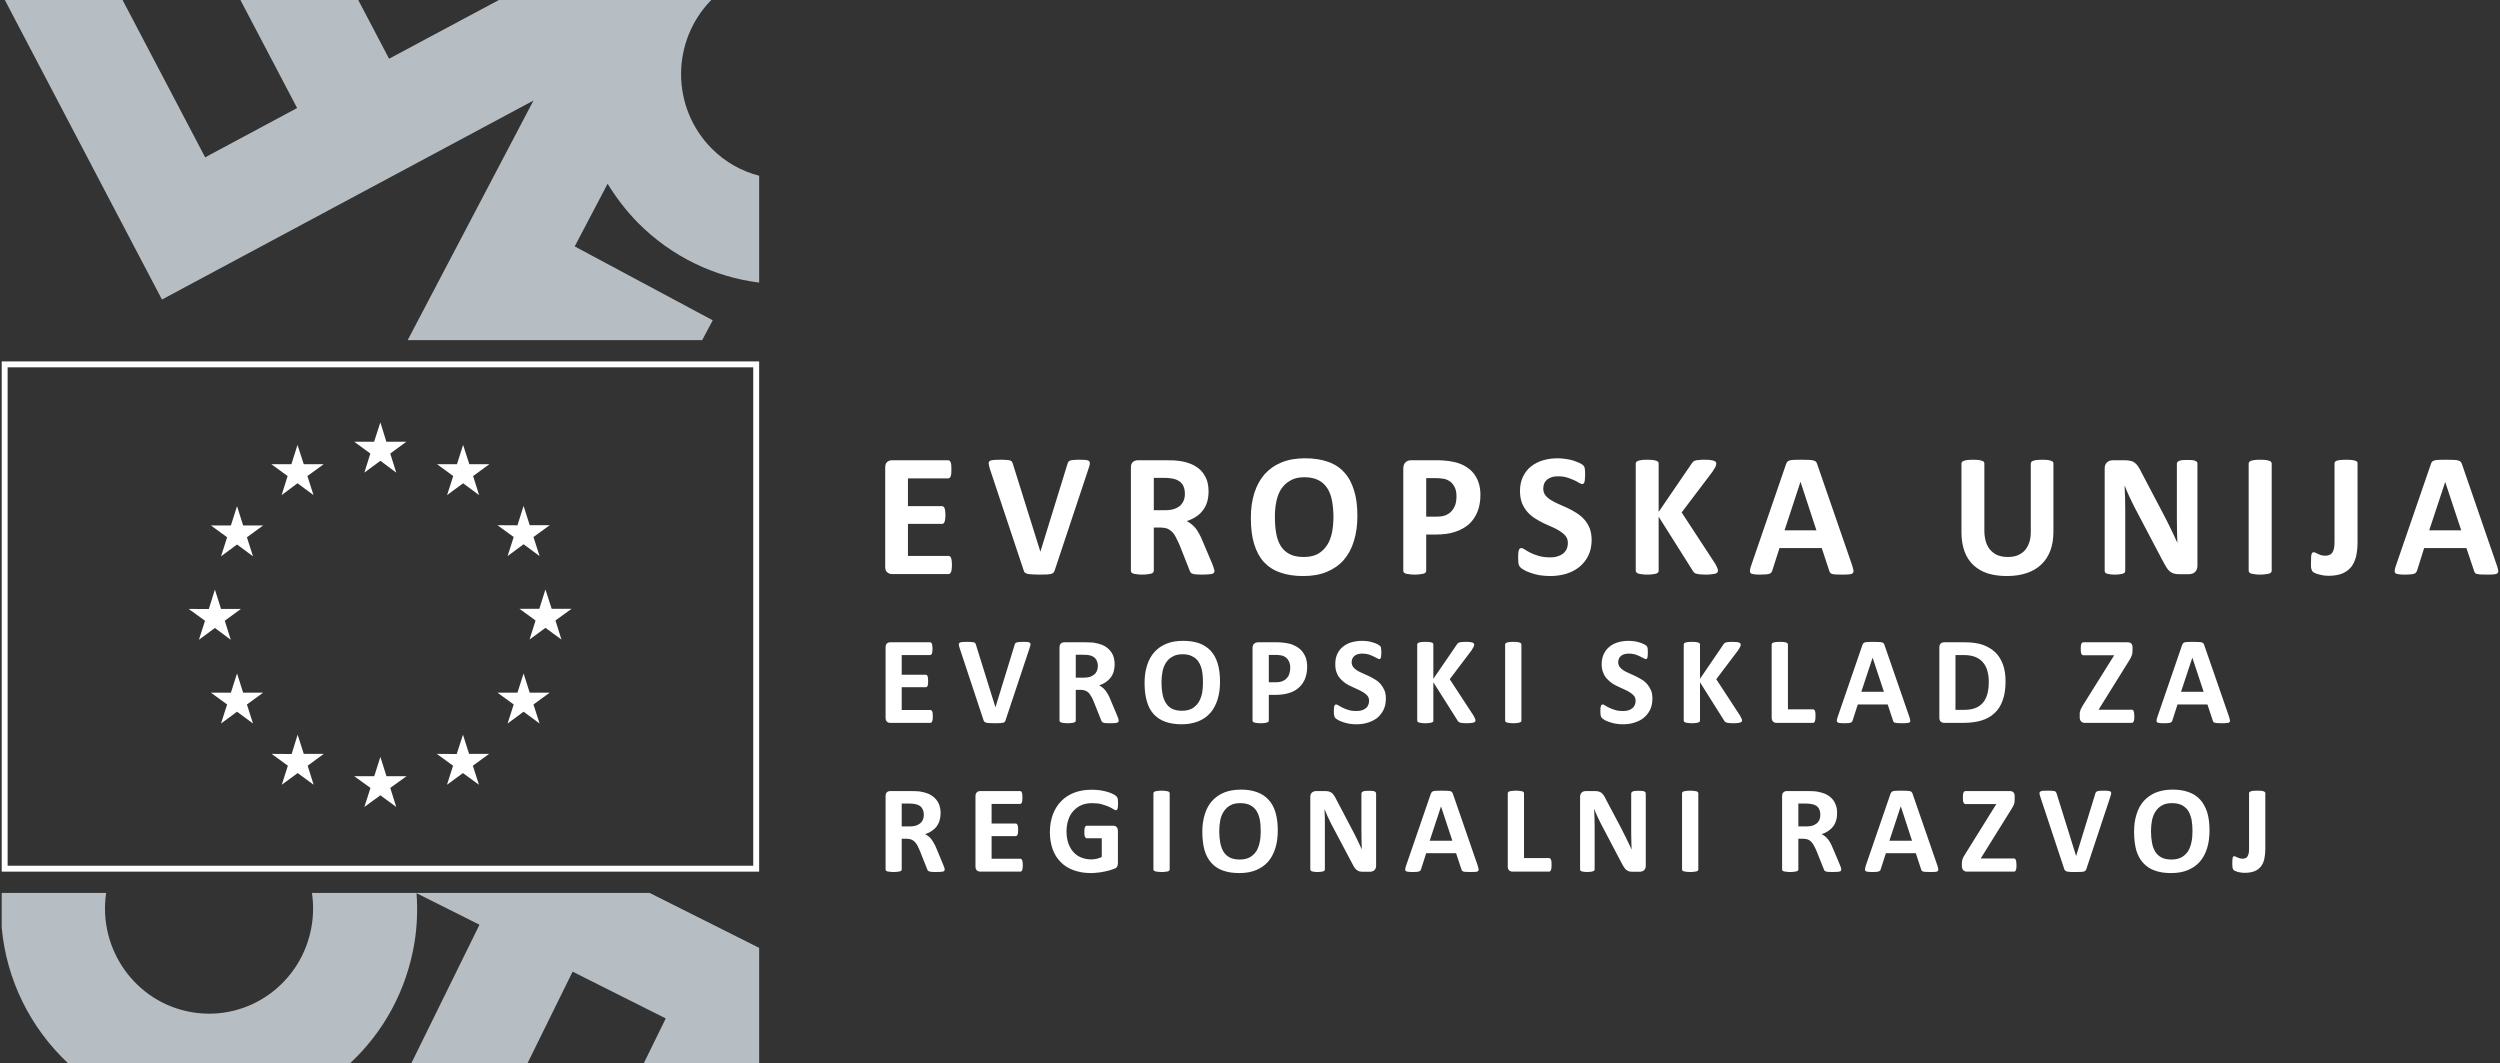 <svg width="127" height="54" viewBox="0 0 127 54" fill="none" xmlns="http://www.w3.org/2000/svg">
<rect x="0" y="0" width="127" height="54" fill="#333333" stroke="none"/>
<g clip-path="url(#clip0_5704_4222)">
<path d="M47.975 44.085C47.961 44.045 47.941 43.991 47.908 43.911L47.572 43.103C47.532 43.003 47.492 42.916 47.446 42.843C47.406 42.763 47.36 42.696 47.314 42.636C47.267 42.576 47.221 42.523 47.168 42.483C47.109 42.442 47.056 42.402 46.997 42.376C47.122 42.336 47.234 42.282 47.327 42.215C47.426 42.149 47.512 42.075 47.578 41.988C47.644 41.895 47.697 41.795 47.73 41.681C47.763 41.575 47.783 41.448 47.783 41.307C47.783 41.147 47.757 41 47.71 40.88C47.664 40.753 47.591 40.646 47.499 40.553C47.406 40.459 47.301 40.386 47.168 40.326C47.036 40.273 46.891 40.233 46.726 40.206C46.673 40.199 46.607 40.199 46.541 40.192C46.475 40.186 46.382 40.186 46.276 40.186H45.226C45.16 40.186 45.1 40.206 45.054 40.246C45.008 40.293 44.988 40.353 44.988 40.446V44.165C44.988 44.185 44.994 44.205 45.001 44.225C45.014 44.238 45.041 44.252 45.067 44.265C45.1 44.272 45.146 44.279 45.199 44.285C45.252 44.292 45.318 44.298 45.398 44.298C45.477 44.298 45.543 44.292 45.596 44.285C45.649 44.279 45.688 44.272 45.721 44.265C45.754 44.252 45.774 44.238 45.787 44.225C45.801 44.205 45.807 44.185 45.807 44.165V42.609H46.065C46.151 42.609 46.23 42.623 46.296 42.649C46.362 42.676 46.422 42.716 46.475 42.77C46.527 42.823 46.574 42.89 46.613 42.97C46.653 43.05 46.699 43.144 46.739 43.244L47.102 44.158C47.109 44.185 47.122 44.205 47.135 44.225C47.149 44.238 47.168 44.258 47.202 44.265C47.228 44.279 47.274 44.285 47.327 44.292C47.373 44.298 47.446 44.298 47.532 44.298C47.638 44.298 47.717 44.298 47.783 44.292C47.842 44.285 47.889 44.279 47.915 44.272C47.948 44.258 47.968 44.245 47.975 44.232C47.988 44.212 47.988 44.192 47.988 44.172C47.988 44.152 47.988 44.118 47.975 44.085ZM46.884 41.635C46.858 41.708 46.812 41.768 46.752 41.822C46.693 41.868 46.62 41.908 46.534 41.942C46.448 41.968 46.342 41.982 46.23 41.982H45.807V40.82H46.177C46.27 40.82 46.349 40.827 46.402 40.833C46.455 40.84 46.501 40.847 46.541 40.86C46.679 40.894 46.779 40.96 46.838 41.054C46.898 41.147 46.931 41.261 46.931 41.394C46.931 41.481 46.917 41.561 46.884 41.635ZM51.946 43.798C51.946 43.758 51.933 43.724 51.926 43.698C51.913 43.678 51.9 43.658 51.886 43.644C51.873 43.631 51.853 43.624 51.834 43.624H50.373V42.476H51.602C51.616 42.476 51.635 42.469 51.649 42.456C51.668 42.449 51.682 42.429 51.688 42.402C51.702 42.382 51.708 42.349 51.715 42.309C51.721 42.269 51.721 42.215 51.721 42.155C51.721 42.095 51.721 42.048 51.715 42.008C51.708 41.968 51.702 41.935 51.688 41.908C51.682 41.882 51.668 41.868 51.649 41.855C51.635 41.842 51.616 41.835 51.602 41.835H50.373V40.84H51.82C51.84 40.84 51.86 40.833 51.873 40.82C51.886 40.807 51.9 40.793 51.913 40.767C51.919 40.74 51.926 40.706 51.933 40.666C51.939 40.626 51.939 40.573 51.939 40.513C51.939 40.453 51.939 40.399 51.933 40.359C51.926 40.319 51.919 40.286 51.913 40.259C51.9 40.233 51.886 40.212 51.873 40.199C51.86 40.192 51.84 40.186 51.82 40.186H49.798C49.732 40.186 49.673 40.206 49.627 40.246C49.58 40.293 49.554 40.353 49.554 40.446V44.018C49.554 44.112 49.58 44.178 49.627 44.218C49.673 44.258 49.732 44.279 49.798 44.279H51.834C51.853 44.279 51.873 44.272 51.886 44.258C51.9 44.252 51.913 44.232 51.926 44.205C51.933 44.178 51.946 44.145 51.946 44.105C51.953 44.065 51.959 44.011 51.959 43.951C51.959 43.891 51.953 43.838 51.946 43.798ZM56.783 40.586C56.77 40.526 56.75 40.486 56.717 40.459C56.691 40.426 56.644 40.393 56.572 40.353C56.499 40.313 56.413 40.279 56.301 40.239C56.195 40.206 56.069 40.179 55.924 40.152C55.785 40.126 55.62 40.119 55.448 40.119C55.124 40.119 54.84 40.166 54.576 40.266C54.318 40.366 54.093 40.506 53.915 40.693C53.73 40.88 53.585 41.107 53.486 41.374C53.386 41.641 53.334 41.942 53.334 42.276C53.334 42.603 53.386 42.89 53.479 43.15C53.572 43.404 53.71 43.624 53.889 43.798C54.06 43.978 54.279 44.112 54.536 44.205C54.787 44.298 55.078 44.352 55.402 44.352C55.514 44.352 55.627 44.345 55.732 44.332C55.845 44.325 55.95 44.305 56.056 44.285C56.168 44.265 56.268 44.238 56.373 44.212C56.472 44.178 56.552 44.152 56.624 44.125C56.691 44.098 56.737 44.058 56.757 44.011C56.776 43.965 56.79 43.911 56.79 43.844V42.215C56.79 42.175 56.783 42.135 56.776 42.102C56.763 42.075 56.75 42.042 56.73 42.022C56.71 41.995 56.684 41.982 56.657 41.968C56.631 41.955 56.605 41.948 56.572 41.948H55.204C55.184 41.948 55.164 41.955 55.151 41.968C55.138 41.982 55.124 41.995 55.118 42.022C55.105 42.048 55.098 42.082 55.091 42.122C55.085 42.162 55.085 42.209 55.085 42.269C55.085 42.382 55.091 42.462 55.118 42.509C55.138 42.556 55.164 42.583 55.204 42.583H55.97V43.531C55.891 43.571 55.812 43.604 55.719 43.624C55.627 43.644 55.541 43.658 55.448 43.658C55.257 43.658 55.085 43.624 54.933 43.564C54.774 43.504 54.642 43.41 54.536 43.29C54.424 43.17 54.338 43.023 54.272 42.843C54.212 42.669 54.179 42.462 54.179 42.229C54.179 42.015 54.212 41.822 54.272 41.641C54.331 41.468 54.417 41.314 54.536 41.187C54.649 41.067 54.781 40.967 54.939 40.9C55.098 40.833 55.276 40.8 55.475 40.8C55.653 40.8 55.818 40.813 55.957 40.853C56.096 40.894 56.215 40.934 56.314 40.974C56.413 41.02 56.492 41.06 56.552 41.1C56.618 41.141 56.657 41.16 56.684 41.16C56.704 41.16 56.724 41.154 56.737 41.141C56.75 41.134 56.757 41.114 56.77 41.087C56.776 41.06 56.783 41.027 56.79 40.98C56.796 40.934 56.796 40.88 56.796 40.82C56.796 40.72 56.79 40.64 56.783 40.586ZM59.42 40.299C59.42 40.279 59.413 40.259 59.4 40.246C59.386 40.226 59.367 40.212 59.334 40.199C59.301 40.192 59.261 40.186 59.208 40.179C59.155 40.172 59.089 40.166 59.01 40.166C58.931 40.166 58.864 40.172 58.812 40.179C58.759 40.186 58.719 40.192 58.686 40.199C58.653 40.212 58.633 40.226 58.613 40.246C58.607 40.259 58.594 40.279 58.594 40.299V44.165C58.594 44.185 58.607 44.205 58.613 44.225C58.633 44.238 58.653 44.252 58.686 44.265C58.712 44.272 58.759 44.279 58.812 44.285C58.864 44.292 58.931 44.298 59.01 44.298C59.089 44.298 59.155 44.292 59.208 44.285C59.261 44.279 59.301 44.272 59.334 44.265C59.367 44.252 59.386 44.238 59.4 44.225C59.413 44.205 59.42 44.185 59.42 44.165V40.299ZM64.792 41.261C64.713 41 64.594 40.787 64.435 40.62C64.276 40.446 64.078 40.319 63.847 40.239C63.609 40.152 63.338 40.112 63.034 40.112C62.71 40.112 62.426 40.166 62.188 40.259C61.944 40.359 61.739 40.506 61.574 40.687C61.408 40.873 61.283 41.1 61.204 41.367C61.118 41.628 61.078 41.928 61.078 42.255C61.078 42.616 61.118 42.93 61.191 43.197C61.27 43.457 61.389 43.678 61.547 43.844C61.699 44.018 61.898 44.145 62.129 44.225C62.367 44.312 62.644 44.352 62.955 44.352C63.279 44.352 63.556 44.305 63.801 44.205C64.045 44.105 64.25 43.965 64.415 43.778C64.58 43.591 64.699 43.364 64.785 43.097C64.871 42.83 64.911 42.523 64.911 42.182C64.911 41.828 64.871 41.528 64.792 41.261ZM63.992 42.783C63.959 42.956 63.9 43.11 63.82 43.244C63.734 43.37 63.622 43.477 63.49 43.551C63.351 43.624 63.186 43.664 62.981 43.664C62.783 43.664 62.611 43.631 62.479 43.564C62.347 43.497 62.241 43.404 62.162 43.277C62.083 43.15 62.023 42.997 61.99 42.816C61.957 42.643 61.937 42.442 61.937 42.215C61.937 42.022 61.957 41.842 61.99 41.668C62.023 41.501 62.083 41.347 62.169 41.221C62.254 41.094 62.36 40.987 62.499 40.913C62.631 40.833 62.803 40.8 63.001 40.8C63.206 40.8 63.371 40.833 63.503 40.9C63.635 40.967 63.748 41.067 63.827 41.187C63.906 41.314 63.966 41.468 63.999 41.641C64.032 41.822 64.045 42.015 64.045 42.229C64.045 42.422 64.032 42.609 63.992 42.783ZM69.906 40.313C69.906 40.293 69.9 40.273 69.886 40.252C69.88 40.233 69.86 40.219 69.834 40.206C69.807 40.192 69.768 40.186 69.721 40.179C69.675 40.179 69.616 40.172 69.543 40.172C69.47 40.172 69.404 40.179 69.358 40.179C69.312 40.186 69.272 40.192 69.246 40.206C69.213 40.219 69.193 40.233 69.18 40.252C69.166 40.273 69.16 40.293 69.16 40.313V42.229C69.16 42.376 69.166 42.529 69.166 42.69C69.166 42.85 69.173 43.003 69.18 43.15C69.14 43.063 69.1 42.983 69.061 42.896C69.021 42.81 68.981 42.73 68.942 42.643C68.895 42.549 68.856 42.462 68.809 42.376C68.763 42.289 68.717 42.202 68.671 42.109L67.884 40.613C67.845 40.533 67.805 40.459 67.765 40.406C67.732 40.353 67.693 40.306 67.646 40.273C67.607 40.246 67.554 40.219 67.501 40.206C67.448 40.192 67.382 40.186 67.303 40.186H66.86C66.781 40.186 66.708 40.212 66.649 40.259C66.589 40.313 66.563 40.386 66.563 40.486V44.165C66.563 44.185 66.569 44.198 66.583 44.218C66.589 44.238 66.609 44.252 66.635 44.258C66.662 44.272 66.701 44.279 66.748 44.285C66.794 44.292 66.853 44.298 66.933 44.298C67.005 44.298 67.065 44.292 67.111 44.285C67.164 44.279 67.204 44.272 67.23 44.258C67.257 44.252 67.276 44.238 67.29 44.218C67.303 44.198 67.303 44.185 67.303 44.165V42.022C67.303 41.862 67.303 41.708 67.303 41.554C67.296 41.401 67.29 41.254 67.283 41.1C67.336 41.227 67.389 41.354 67.448 41.488C67.508 41.614 67.567 41.741 67.627 41.855L68.638 43.764C68.691 43.871 68.737 43.958 68.776 44.025C68.816 44.092 68.862 44.145 68.909 44.185C68.948 44.218 69.001 44.245 69.054 44.265C69.107 44.279 69.166 44.285 69.246 44.285H69.596C69.635 44.285 69.675 44.279 69.708 44.265C69.748 44.258 69.781 44.238 69.814 44.212C69.84 44.185 69.86 44.158 69.88 44.118C69.893 44.078 69.906 44.038 69.906 43.985V40.313ZM73.812 40.339C73.798 40.299 73.785 40.273 73.765 40.246C73.752 40.226 73.719 40.206 73.68 40.192C73.64 40.186 73.58 40.172 73.508 40.172C73.435 40.166 73.336 40.166 73.217 40.166C73.111 40.166 73.025 40.166 72.959 40.172C72.893 40.172 72.847 40.186 72.807 40.192C72.768 40.206 72.741 40.226 72.728 40.246C72.715 40.266 72.695 40.299 72.682 40.333L71.433 43.965C71.406 44.038 71.393 44.098 71.386 44.138C71.38 44.185 71.386 44.218 71.406 44.245C71.433 44.265 71.466 44.279 71.525 44.285C71.578 44.292 71.651 44.298 71.75 44.298C71.836 44.298 71.909 44.298 71.968 44.292C72.021 44.285 72.061 44.279 72.094 44.265C72.12 44.258 72.147 44.238 72.16 44.218C72.173 44.198 72.186 44.178 72.193 44.145L72.45 43.344H73.97L74.241 44.165C74.248 44.198 74.261 44.218 74.274 44.232C74.287 44.252 74.307 44.265 74.34 44.272C74.367 44.285 74.413 44.292 74.479 44.292C74.532 44.298 74.618 44.298 74.724 44.298C74.829 44.298 74.909 44.298 74.968 44.292C75.021 44.285 75.061 44.272 75.087 44.252C75.113 44.225 75.12 44.192 75.113 44.152C75.107 44.105 75.087 44.045 75.067 43.971L73.812 40.339ZM73.779 42.709H72.629L73.204 40.967L73.779 42.709ZM78.814 43.771C78.807 43.724 78.801 43.691 78.787 43.664C78.774 43.638 78.761 43.624 78.748 43.611C78.735 43.597 78.715 43.591 78.695 43.591H77.42V40.299C77.42 40.279 77.413 40.259 77.4 40.246C77.387 40.226 77.367 40.212 77.334 40.199C77.301 40.192 77.261 40.186 77.208 40.179C77.155 40.172 77.089 40.166 77.003 40.166C76.924 40.166 76.865 40.172 76.805 40.179C76.752 40.186 76.713 40.192 76.68 40.199C76.647 40.212 76.627 40.226 76.613 40.246C76.6 40.259 76.594 40.279 76.594 40.299V44.018C76.594 44.112 76.62 44.178 76.666 44.218C76.713 44.258 76.772 44.279 76.838 44.279H78.695C78.715 44.279 78.735 44.272 78.748 44.258C78.761 44.245 78.774 44.225 78.787 44.198C78.801 44.172 78.807 44.132 78.814 44.092C78.814 44.045 78.82 43.991 78.82 43.931C78.82 43.871 78.814 43.818 78.814 43.771ZM83.605 40.313C83.605 40.293 83.598 40.273 83.591 40.252C83.578 40.233 83.558 40.219 83.532 40.206C83.505 40.192 83.472 40.186 83.426 40.179C83.373 40.179 83.314 40.172 83.248 40.172C83.168 40.172 83.109 40.179 83.063 40.179C83.01 40.186 82.97 40.192 82.944 40.206C82.917 40.219 82.898 40.233 82.884 40.252C82.871 40.273 82.865 40.293 82.865 40.313V42.229C82.865 42.376 82.865 42.529 82.871 42.69C82.871 42.85 82.878 43.003 82.884 43.15H82.878C82.845 43.063 82.805 42.983 82.765 42.896C82.726 42.81 82.686 42.73 82.64 42.643C82.6 42.549 82.554 42.462 82.508 42.376C82.468 42.289 82.422 42.202 82.376 42.109L81.583 40.613C81.55 40.533 81.51 40.459 81.47 40.406C81.431 40.353 81.391 40.306 81.351 40.273C81.305 40.246 81.259 40.219 81.206 40.206C81.147 40.192 81.08 40.186 81.001 40.186H80.565C80.479 40.186 80.406 40.212 80.353 40.259C80.294 40.313 80.268 40.386 80.268 40.486V44.165C80.268 44.185 80.268 44.198 80.281 44.218C80.294 44.238 80.307 44.252 80.334 44.258C80.367 44.272 80.4 44.279 80.453 44.285C80.499 44.292 80.558 44.298 80.631 44.298C80.704 44.298 80.77 44.292 80.816 44.285C80.862 44.279 80.902 44.272 80.928 44.258C80.955 44.252 80.981 44.238 80.988 44.218C81.001 44.198 81.008 44.185 81.008 44.165V42.022C81.008 41.862 81.008 41.708 81.001 41.554C80.995 41.401 80.988 41.254 80.981 41.1H80.988C81.034 41.227 81.094 41.354 81.153 41.488C81.213 41.614 81.272 41.741 81.332 41.855L82.336 43.764C82.389 43.871 82.435 43.958 82.481 44.025C82.521 44.092 82.561 44.145 82.607 44.185C82.653 44.218 82.699 44.245 82.752 44.265C82.805 44.279 82.871 44.285 82.944 44.285H83.294C83.334 44.285 83.373 44.279 83.413 44.265C83.453 44.258 83.486 44.238 83.512 44.212C83.539 44.185 83.565 44.158 83.578 44.118C83.598 44.078 83.605 44.038 83.605 43.985V40.313ZM86.274 40.299C86.274 40.279 86.268 40.259 86.254 40.246C86.241 40.226 86.221 40.212 86.188 40.199C86.155 40.192 86.116 40.186 86.063 40.179C86.01 40.172 85.944 40.166 85.865 40.166C85.785 40.166 85.719 40.172 85.666 40.179C85.614 40.186 85.574 40.192 85.541 40.199C85.508 40.212 85.481 40.226 85.468 40.246C85.455 40.259 85.448 40.279 85.448 40.299V44.165C85.448 44.185 85.455 44.205 85.468 44.225C85.481 44.238 85.508 44.252 85.541 44.265C85.567 44.272 85.614 44.279 85.666 44.285C85.719 44.292 85.785 44.298 85.865 44.298C85.944 44.298 86.01 44.292 86.063 44.285C86.116 44.279 86.155 44.272 86.188 44.265C86.221 44.252 86.241 44.238 86.254 44.225C86.268 44.205 86.274 44.185 86.274 44.165V40.299ZM93.523 44.085C93.51 44.045 93.49 43.991 93.457 43.911L93.114 43.103C93.074 43.003 93.034 42.916 92.995 42.843C92.955 42.763 92.909 42.696 92.862 42.636C92.816 42.576 92.763 42.523 92.71 42.483C92.657 42.442 92.598 42.402 92.539 42.376C92.664 42.336 92.776 42.282 92.876 42.215C92.975 42.149 93.054 42.075 93.12 41.988C93.193 41.895 93.239 41.795 93.272 41.681C93.312 41.575 93.325 41.448 93.325 41.307C93.325 41.147 93.305 41 93.252 40.88C93.206 40.753 93.14 40.646 93.047 40.553C92.955 40.459 92.843 40.386 92.717 40.326C92.585 40.273 92.439 40.233 92.274 40.206C92.215 40.199 92.155 40.199 92.089 40.192C92.017 40.186 91.931 40.186 91.825 40.186H90.774C90.708 40.186 90.649 40.206 90.603 40.246C90.556 40.293 90.53 40.353 90.53 40.446V44.165C90.53 44.185 90.536 44.205 90.55 44.225C90.563 44.238 90.583 44.252 90.616 44.265C90.649 44.272 90.688 44.279 90.741 44.285C90.794 44.292 90.86 44.298 90.939 44.298C91.019 44.298 91.091 44.292 91.138 44.285C91.197 44.279 91.237 44.272 91.263 44.265C91.296 44.252 91.323 44.238 91.336 44.225C91.349 44.205 91.356 44.185 91.356 44.165V42.609H91.614C91.699 42.609 91.779 42.623 91.845 42.649C91.911 42.676 91.97 42.716 92.017 42.77C92.069 42.823 92.116 42.89 92.155 42.97C92.202 43.05 92.241 43.144 92.287 43.244L92.651 44.158C92.657 44.185 92.671 44.205 92.684 44.225C92.691 44.238 92.717 44.258 92.743 44.265C92.776 44.279 92.816 44.285 92.869 44.292C92.922 44.298 92.988 44.298 93.08 44.298C93.18 44.298 93.266 44.298 93.325 44.292C93.384 44.285 93.431 44.279 93.464 44.272C93.497 44.258 93.517 44.245 93.523 44.232C93.53 44.212 93.536 44.192 93.536 44.172C93.536 44.152 93.53 44.118 93.523 44.085ZM92.433 41.635C92.4 41.708 92.36 41.768 92.301 41.822C92.241 41.868 92.168 41.908 92.083 41.942C91.99 41.968 91.891 41.982 91.772 41.982H91.356V40.82H91.726C91.818 40.82 91.891 40.827 91.944 40.833C91.997 40.84 92.043 40.847 92.089 40.86C92.228 40.894 92.327 40.96 92.387 41.054C92.446 41.147 92.472 41.261 92.472 41.394C92.472 41.481 92.459 41.561 92.433 41.635ZM97.164 40.339C97.157 40.299 97.138 40.273 97.118 40.246C97.105 40.226 97.078 40.206 97.032 40.192C96.992 40.186 96.933 40.172 96.86 40.172C96.787 40.166 96.695 40.166 96.569 40.166C96.464 40.166 96.378 40.166 96.312 40.172C96.246 40.172 96.199 40.186 96.16 40.192C96.127 40.206 96.1 40.226 96.08 40.246C96.067 40.266 96.047 40.299 96.034 40.333L94.785 43.965C94.766 44.038 94.746 44.098 94.746 44.138C94.732 44.185 94.746 44.218 94.766 44.245C94.785 44.265 94.818 44.279 94.878 44.285C94.931 44.292 95.003 44.298 95.103 44.298C95.188 44.298 95.261 44.298 95.32 44.292C95.373 44.285 95.42 44.279 95.446 44.265C95.479 44.258 95.499 44.238 95.512 44.218C95.525 44.198 95.539 44.178 95.545 44.145L95.803 43.344H97.323L97.594 44.165C97.607 44.198 97.614 44.218 97.627 44.232C97.64 44.252 97.66 44.265 97.693 44.272C97.726 44.285 97.772 44.292 97.832 44.292C97.891 44.298 97.97 44.298 98.076 44.298C98.182 44.298 98.261 44.298 98.32 44.292C98.38 44.285 98.42 44.272 98.439 44.252C98.466 44.225 98.472 44.192 98.466 44.152C98.459 44.105 98.446 44.045 98.42 43.971L97.164 40.339ZM97.131 42.709H95.981L96.556 40.967H96.563L97.131 42.709ZM102.404 43.684C102.384 43.638 102.351 43.611 102.312 43.611H100.62L102.166 41.127C102.199 41.074 102.232 41.02 102.252 40.98C102.279 40.94 102.292 40.9 102.312 40.86C102.318 40.82 102.332 40.78 102.338 40.74C102.345 40.7 102.345 40.653 102.345 40.593V40.44C102.345 40.359 102.325 40.299 102.285 40.252C102.239 40.206 102.18 40.186 102.094 40.186H99.854C99.834 40.186 99.807 40.192 99.794 40.199C99.774 40.212 99.761 40.233 99.748 40.259C99.735 40.286 99.728 40.319 99.721 40.359C99.715 40.406 99.715 40.459 99.715 40.52C99.715 40.58 99.715 40.633 99.721 40.673C99.728 40.713 99.735 40.747 99.748 40.773C99.761 40.8 99.774 40.82 99.794 40.827C99.807 40.84 99.834 40.847 99.854 40.847H101.413L99.847 43.364C99.807 43.424 99.781 43.477 99.754 43.517C99.728 43.557 99.715 43.597 99.702 43.631C99.688 43.671 99.675 43.704 99.675 43.738C99.669 43.771 99.662 43.811 99.662 43.858V43.991C99.662 44.085 99.688 44.158 99.735 44.205C99.781 44.252 99.84 44.279 99.926 44.279H102.312C102.332 44.279 102.351 44.272 102.365 44.265C102.378 44.252 102.391 44.232 102.404 44.205C102.417 44.178 102.424 44.145 102.431 44.105C102.431 44.065 102.437 44.011 102.437 43.951C102.437 43.825 102.424 43.738 102.404 43.684ZM107.195 40.506C107.221 40.426 107.235 40.373 107.248 40.326C107.254 40.279 107.248 40.246 107.228 40.226C107.208 40.199 107.169 40.186 107.116 40.179C107.063 40.172 106.99 40.166 106.891 40.166C106.792 40.166 106.719 40.172 106.66 40.172C106.607 40.179 106.561 40.186 106.534 40.199C106.501 40.212 106.481 40.233 106.468 40.252C106.455 40.273 106.442 40.299 106.435 40.339L105.47 43.477H105.464L104.479 40.319C104.473 40.293 104.459 40.266 104.446 40.246C104.433 40.226 104.413 40.206 104.387 40.192C104.36 40.186 104.314 40.179 104.261 40.172C104.208 40.172 104.129 40.166 104.036 40.166C103.924 40.166 103.832 40.172 103.772 40.172C103.706 40.179 103.666 40.192 103.64 40.219C103.614 40.239 103.6 40.273 103.607 40.319C103.614 40.359 103.627 40.419 103.653 40.493L104.856 44.125C104.869 44.152 104.876 44.172 104.882 44.192C104.895 44.212 104.909 44.225 104.928 44.238C104.942 44.252 104.968 44.258 104.995 44.272C105.021 44.279 105.054 44.285 105.094 44.285C105.133 44.292 105.186 44.298 105.246 44.298C105.305 44.298 105.378 44.298 105.457 44.298C105.563 44.298 105.649 44.298 105.715 44.292C105.774 44.292 105.827 44.285 105.867 44.272C105.906 44.258 105.933 44.245 105.946 44.218C105.966 44.198 105.979 44.172 105.992 44.132L107.195 40.506ZM112.125 41.261C112.039 41 111.92 40.787 111.768 40.62C111.609 40.446 111.411 40.319 111.18 40.239C110.942 40.152 110.671 40.112 110.367 40.112C110.043 40.112 109.759 40.166 109.521 40.259C109.277 40.359 109.072 40.506 108.906 40.687C108.741 40.873 108.616 41.1 108.536 41.367C108.451 41.628 108.411 41.928 108.411 42.255C108.411 42.616 108.451 42.93 108.523 43.197C108.603 43.457 108.721 43.678 108.88 43.844C109.039 44.018 109.23 44.145 109.462 44.225C109.699 44.312 109.977 44.352 110.288 44.352C110.611 44.352 110.889 44.305 111.133 44.205C111.378 44.105 111.583 43.965 111.748 43.778C111.913 43.591 112.032 43.364 112.118 43.097C112.204 42.83 112.243 42.523 112.243 42.182C112.243 41.828 112.204 41.528 112.125 41.261ZM111.325 42.783C111.292 42.956 111.232 43.11 111.153 43.244C111.067 43.37 110.955 43.477 110.823 43.551C110.684 43.624 110.519 43.664 110.314 43.664C110.116 43.664 109.944 43.631 109.812 43.564C109.68 43.497 109.574 43.404 109.495 43.277C109.415 43.15 109.356 42.997 109.323 42.816C109.29 42.643 109.27 42.442 109.27 42.215C109.27 42.022 109.29 41.842 109.323 41.668C109.356 41.501 109.422 41.347 109.501 41.221C109.587 41.094 109.693 40.987 109.832 40.913C109.964 40.833 110.136 40.8 110.334 40.8C110.539 40.8 110.704 40.833 110.836 40.9C110.968 40.967 111.08 41.067 111.16 41.187C111.239 41.314 111.292 41.468 111.332 41.641C111.365 41.822 111.378 42.015 111.378 42.229C111.378 42.422 111.365 42.609 111.325 42.783ZM115.078 40.293C115.078 40.273 115.072 40.252 115.058 40.239C115.045 40.226 115.025 40.212 114.992 40.199C114.959 40.186 114.913 40.179 114.867 40.172C114.814 40.172 114.748 40.166 114.669 40.166C114.589 40.166 114.523 40.172 114.464 40.172C114.411 40.179 114.371 40.186 114.338 40.199C114.312 40.212 114.285 40.226 114.272 40.239C114.259 40.252 114.252 40.273 114.252 40.293V43.103C114.252 43.21 114.246 43.29 114.232 43.357C114.213 43.424 114.193 43.477 114.166 43.517C114.14 43.551 114.107 43.584 114.061 43.597C114.014 43.611 113.968 43.624 113.915 43.624C113.856 43.624 113.81 43.611 113.763 43.597C113.724 43.584 113.684 43.571 113.658 43.557C113.625 43.544 113.598 43.531 113.572 43.517C113.545 43.497 113.525 43.497 113.506 43.497C113.486 43.497 113.466 43.497 113.453 43.511C113.44 43.524 113.426 43.544 113.42 43.571C113.413 43.597 113.413 43.638 113.406 43.691C113.406 43.738 113.4 43.798 113.4 43.871C113.4 43.925 113.4 43.971 113.406 44.005C113.406 44.045 113.413 44.072 113.42 44.098C113.426 44.118 113.433 44.138 113.44 44.158C113.446 44.172 113.459 44.185 113.473 44.198C113.479 44.212 113.506 44.225 113.545 44.245C113.585 44.258 113.631 44.279 113.677 44.292C113.73 44.305 113.783 44.319 113.849 44.325C113.909 44.339 113.975 44.339 114.034 44.339C114.232 44.339 114.391 44.312 114.53 44.258C114.662 44.205 114.768 44.125 114.854 44.018C114.933 43.918 114.992 43.791 115.025 43.644C115.058 43.491 115.078 43.324 115.078 43.144V40.293Z" fill="white"/>
<path d="M47.38 36.24C47.373 36.2 47.367 36.167 47.353 36.14C47.347 36.113 47.334 36.1 47.314 36.087C47.301 36.073 47.281 36.067 47.267 36.067H45.807V34.911H47.03C47.05 34.911 47.063 34.905 47.083 34.898C47.096 34.885 47.109 34.871 47.122 34.845C47.129 34.825 47.135 34.791 47.142 34.751C47.149 34.711 47.149 34.658 47.149 34.598C47.149 34.538 47.149 34.491 47.142 34.444C47.135 34.404 47.129 34.371 47.122 34.351C47.109 34.324 47.096 34.304 47.083 34.297C47.063 34.284 47.05 34.277 47.03 34.277H45.807V33.276H47.254C47.267 33.276 47.287 33.269 47.301 33.262C47.314 33.249 47.327 33.229 47.34 33.209C47.347 33.182 47.36 33.149 47.36 33.109C47.367 33.062 47.373 33.015 47.373 32.955C47.373 32.895 47.367 32.842 47.36 32.802C47.36 32.755 47.347 32.728 47.34 32.702C47.327 32.675 47.314 32.655 47.301 32.642C47.287 32.635 47.267 32.628 47.254 32.628H45.226C45.16 32.628 45.1 32.648 45.054 32.688C45.008 32.728 44.988 32.795 44.988 32.889V36.454C44.988 36.547 45.008 36.614 45.054 36.661C45.1 36.701 45.16 36.721 45.226 36.721H47.267C47.281 36.721 47.301 36.714 47.314 36.701C47.334 36.694 47.347 36.674 47.353 36.647C47.367 36.621 47.373 36.587 47.38 36.547C47.386 36.507 47.386 36.454 47.386 36.394C47.386 36.334 47.386 36.28 47.38 36.24ZM52.296 32.942C52.323 32.868 52.336 32.808 52.349 32.768C52.356 32.722 52.349 32.688 52.329 32.661C52.309 32.642 52.27 32.621 52.217 32.615C52.164 32.608 52.091 32.608 51.992 32.608C51.893 32.608 51.82 32.608 51.761 32.615C51.708 32.621 51.662 32.628 51.635 32.642C51.602 32.655 51.583 32.668 51.569 32.695C51.556 32.715 51.543 32.742 51.536 32.782L50.572 35.92H50.565L49.58 32.762C49.574 32.728 49.56 32.708 49.547 32.681C49.534 32.661 49.514 32.648 49.488 32.635C49.455 32.628 49.415 32.621 49.362 32.615C49.309 32.608 49.23 32.608 49.138 32.608C49.025 32.608 48.939 32.608 48.873 32.615C48.814 32.621 48.767 32.635 48.741 32.655C48.715 32.681 48.702 32.715 48.708 32.755C48.715 32.802 48.728 32.862 48.754 32.935L49.957 36.567C49.97 36.594 49.977 36.614 49.983 36.634C49.997 36.647 50.01 36.667 50.03 36.681C50.043 36.694 50.063 36.701 50.096 36.708C50.116 36.721 50.155 36.727 50.195 36.727C50.234 36.734 50.287 36.734 50.347 36.734C50.406 36.741 50.479 36.741 50.558 36.741C50.664 36.741 50.75 36.734 50.816 36.734C50.882 36.727 50.928 36.721 50.968 36.714C51.008 36.701 51.034 36.681 51.047 36.661C51.067 36.641 51.08 36.607 51.087 36.574L52.296 32.942ZM56.816 36.527C56.803 36.487 56.783 36.427 56.75 36.347L56.413 35.546C56.373 35.446 56.334 35.359 56.287 35.279C56.248 35.205 56.202 35.139 56.155 35.078C56.109 35.018 56.063 34.965 56.003 34.925C55.95 34.878 55.898 34.845 55.838 34.818C55.964 34.778 56.069 34.725 56.168 34.658C56.268 34.591 56.347 34.518 56.419 34.424C56.486 34.337 56.538 34.237 56.572 34.124C56.605 34.01 56.624 33.883 56.624 33.75C56.624 33.59 56.598 33.443 56.552 33.316C56.499 33.189 56.433 33.082 56.34 32.995C56.248 32.902 56.142 32.828 56.01 32.768C55.878 32.715 55.732 32.675 55.567 32.648C55.514 32.642 55.448 32.635 55.382 32.635C55.309 32.628 55.224 32.628 55.118 32.628H54.067C54.001 32.628 53.942 32.648 53.895 32.688C53.849 32.728 53.823 32.795 53.823 32.889V36.607C53.823 36.627 53.836 36.647 53.842 36.661C53.856 36.681 53.882 36.694 53.908 36.701C53.942 36.714 53.981 36.721 54.041 36.727C54.087 36.734 54.16 36.741 54.239 36.741C54.318 36.741 54.384 36.734 54.437 36.727C54.49 36.721 54.53 36.714 54.563 36.701C54.589 36.694 54.616 36.681 54.629 36.661C54.642 36.647 54.649 36.627 54.649 36.607V35.045H54.906C54.992 35.045 55.072 35.058 55.138 35.085C55.204 35.112 55.263 35.152 55.316 35.205C55.362 35.265 55.408 35.332 55.455 35.412C55.494 35.492 55.541 35.579 55.58 35.686L55.944 36.601C55.95 36.621 55.964 36.647 55.977 36.667C55.99 36.681 56.01 36.694 56.043 36.708C56.069 36.721 56.109 36.727 56.162 36.734C56.215 36.734 56.287 36.741 56.373 36.741C56.479 36.741 56.558 36.734 56.624 36.734C56.684 36.727 56.724 36.721 56.757 36.708C56.79 36.701 56.809 36.688 56.816 36.667C56.823 36.654 56.829 36.634 56.829 36.614C56.829 36.587 56.823 36.561 56.816 36.527ZM55.726 34.077C55.693 34.144 55.653 34.211 55.594 34.257C55.534 34.311 55.461 34.351 55.376 34.384C55.29 34.411 55.184 34.424 55.072 34.424H54.649V33.262H55.019C55.111 33.262 55.184 33.269 55.237 33.269C55.29 33.276 55.342 33.289 55.382 33.296C55.521 33.336 55.62 33.403 55.679 33.496C55.739 33.59 55.772 33.703 55.772 33.837C55.772 33.923 55.752 34.004 55.726 34.077ZM61.858 33.703C61.779 33.443 61.66 33.229 61.501 33.055C61.343 32.889 61.144 32.762 60.913 32.675C60.675 32.595 60.404 32.555 60.1 32.555C59.776 32.555 59.492 32.601 59.254 32.702C59.01 32.802 58.805 32.942 58.64 33.129C58.475 33.316 58.349 33.543 58.27 33.803C58.184 34.07 58.144 34.364 58.144 34.698C58.144 35.058 58.184 35.372 58.263 35.633C58.336 35.9 58.455 36.113 58.613 36.287C58.772 36.454 58.964 36.581 59.202 36.667C59.433 36.748 59.71 36.794 60.021 36.794C60.345 36.794 60.622 36.741 60.867 36.647C61.111 36.547 61.316 36.407 61.481 36.22C61.646 36.033 61.765 35.806 61.851 35.539C61.937 35.265 61.977 34.965 61.977 34.624C61.977 34.271 61.937 33.963 61.858 33.703ZM61.065 35.225C61.025 35.399 60.966 35.553 60.886 35.679C60.801 35.813 60.688 35.913 60.556 35.993C60.417 36.067 60.252 36.107 60.047 36.107C59.849 36.107 59.677 36.073 59.545 36.007C59.413 35.94 59.307 35.846 59.228 35.713C59.149 35.593 59.089 35.439 59.056 35.259C59.023 35.085 59.003 34.878 59.003 34.658C59.003 34.464 59.023 34.284 59.056 34.11C59.089 33.937 59.149 33.79 59.234 33.663C59.32 33.529 59.426 33.429 59.565 33.356C59.697 33.276 59.869 33.236 60.074 33.236C60.272 33.236 60.437 33.269 60.569 33.343C60.708 33.409 60.814 33.503 60.893 33.63C60.972 33.757 61.032 33.903 61.065 34.084C61.098 34.257 61.111 34.458 61.111 34.671C61.111 34.865 61.098 35.052 61.065 35.225ZM66.338 33.423C66.285 33.282 66.219 33.169 66.133 33.069C66.047 32.969 65.942 32.889 65.816 32.822C65.691 32.755 65.572 32.708 65.446 32.688C65.327 32.661 65.221 32.648 65.135 32.642C65.049 32.628 64.957 32.628 64.865 32.628H63.906C63.827 32.628 63.761 32.655 63.708 32.702C63.655 32.748 63.629 32.822 63.629 32.922V36.607C63.629 36.627 63.635 36.647 63.649 36.661C63.662 36.681 63.682 36.694 63.715 36.701C63.748 36.714 63.787 36.721 63.84 36.727C63.893 36.734 63.959 36.741 64.038 36.741C64.124 36.741 64.191 36.734 64.243 36.727C64.296 36.721 64.336 36.714 64.362 36.701C64.395 36.694 64.422 36.681 64.435 36.661C64.448 36.647 64.455 36.627 64.455 36.607V35.299H64.792C65.056 35.299 65.287 35.265 65.486 35.205C65.684 35.145 65.849 35.052 65.988 34.925C66.12 34.805 66.226 34.658 66.298 34.477C66.365 34.304 66.404 34.097 66.404 33.87C66.404 33.703 66.378 33.556 66.338 33.423ZM65.499 34.224C65.472 34.311 65.426 34.391 65.367 34.451C65.314 34.518 65.241 34.564 65.149 34.604C65.063 34.638 64.957 34.658 64.825 34.658H64.455V33.269H64.805C64.891 33.269 64.97 33.276 65.049 33.289C65.135 33.296 65.208 33.329 65.281 33.369C65.353 33.416 65.42 33.483 65.466 33.576C65.519 33.67 65.545 33.783 65.545 33.93C65.545 34.037 65.525 34.13 65.499 34.224ZM70.329 35.065C70.276 34.945 70.21 34.838 70.131 34.745C70.052 34.658 69.959 34.578 69.853 34.518C69.748 34.451 69.642 34.397 69.536 34.344C69.424 34.291 69.318 34.244 69.213 34.197C69.107 34.157 69.014 34.104 68.935 34.057C68.856 34.004 68.783 33.943 68.737 33.877C68.691 33.81 68.664 33.73 68.664 33.643C68.664 33.583 68.677 33.523 68.697 33.469C68.717 33.416 68.75 33.369 68.796 33.329C68.843 33.289 68.895 33.256 68.961 33.236C69.034 33.216 69.107 33.202 69.199 33.202C69.312 33.202 69.417 33.216 69.516 33.242C69.609 33.276 69.695 33.303 69.768 33.343C69.84 33.376 69.9 33.409 69.953 33.436C70.005 33.463 70.038 33.483 70.065 33.483C70.085 33.483 70.105 33.476 70.118 33.463C70.131 33.449 70.144 33.429 70.151 33.403C70.157 33.376 70.164 33.336 70.164 33.296C70.171 33.256 70.171 33.202 70.171 33.142C70.171 33.089 70.171 33.042 70.164 33.002C70.164 32.969 70.157 32.935 70.157 32.915C70.151 32.889 70.144 32.868 70.138 32.855C70.131 32.842 70.111 32.822 70.091 32.802C70.072 32.782 70.032 32.755 69.966 32.722C69.9 32.688 69.827 32.661 69.741 32.635C69.662 32.608 69.569 32.588 69.477 32.575C69.378 32.561 69.285 32.555 69.186 32.555C69.001 32.555 68.823 32.581 68.657 32.628C68.492 32.675 68.353 32.748 68.228 32.849C68.102 32.942 68.01 33.069 67.937 33.216C67.865 33.363 67.832 33.536 67.832 33.736C67.832 33.903 67.851 34.05 67.904 34.17C67.95 34.297 68.016 34.404 68.102 34.491C68.182 34.578 68.268 34.658 68.373 34.725C68.472 34.785 68.578 34.845 68.691 34.892C68.796 34.945 68.902 34.992 69.008 35.038C69.107 35.085 69.199 35.132 69.279 35.185C69.358 35.239 69.424 35.292 69.477 35.359C69.523 35.426 69.549 35.506 69.549 35.599C69.549 35.679 69.536 35.753 69.503 35.819C69.477 35.886 69.437 35.94 69.378 35.98C69.325 36.026 69.259 36.06 69.173 36.087C69.1 36.107 69.008 36.12 68.909 36.12C68.757 36.12 68.624 36.107 68.505 36.067C68.386 36.033 68.287 35.993 68.208 35.953C68.122 35.913 68.056 35.873 68.003 35.84C67.95 35.806 67.911 35.786 67.878 35.786C67.858 35.786 67.838 35.793 67.825 35.806C67.805 35.813 67.798 35.833 67.785 35.86C67.779 35.893 67.772 35.926 67.765 35.966C67.759 36.013 67.759 36.067 67.759 36.133C67.759 36.233 67.765 36.307 67.779 36.36C67.785 36.407 67.805 36.447 67.832 36.474C67.865 36.501 67.904 36.534 67.97 36.574C68.03 36.607 68.102 36.641 68.195 36.674C68.287 36.708 68.393 36.734 68.512 36.761C68.638 36.781 68.763 36.794 68.902 36.794C69.113 36.794 69.305 36.768 69.49 36.708C69.668 36.654 69.827 36.574 69.966 36.467C70.098 36.354 70.204 36.22 70.283 36.06C70.362 35.9 70.402 35.706 70.402 35.492C70.402 35.325 70.382 35.185 70.329 35.065ZM74.942 36.527C74.928 36.501 74.902 36.44 74.856 36.354L73.647 34.504L74.757 33.035C74.809 32.955 74.843 32.895 74.862 32.855C74.882 32.815 74.889 32.782 74.889 32.742C74.889 32.722 74.882 32.702 74.869 32.688C74.856 32.668 74.836 32.655 74.803 32.642C74.77 32.635 74.73 32.621 74.671 32.615C74.618 32.608 74.552 32.608 74.466 32.608C74.387 32.608 74.32 32.608 74.268 32.615C74.215 32.621 74.175 32.628 74.135 32.635C74.102 32.648 74.076 32.661 74.056 32.681C74.036 32.695 74.016 32.722 74.003 32.748L72.814 34.484V32.742C72.814 32.722 72.814 32.702 72.801 32.681C72.787 32.668 72.768 32.655 72.735 32.642C72.701 32.635 72.662 32.621 72.609 32.615C72.556 32.608 72.49 32.608 72.411 32.608C72.332 32.608 72.259 32.608 72.213 32.615C72.153 32.621 72.113 32.635 72.08 32.642C72.054 32.655 72.028 32.668 72.014 32.681C72.001 32.702 71.995 32.722 71.995 32.742V36.601C71.995 36.621 72.001 36.641 72.014 36.661C72.028 36.674 72.054 36.694 72.08 36.701C72.113 36.714 72.153 36.721 72.213 36.727C72.259 36.734 72.332 36.741 72.411 36.741C72.49 36.741 72.556 36.734 72.609 36.727C72.662 36.721 72.701 36.714 72.735 36.701C72.768 36.694 72.787 36.674 72.801 36.661C72.814 36.641 72.814 36.621 72.814 36.601V34.658L74.043 36.601C74.056 36.627 74.076 36.654 74.102 36.674C74.129 36.694 74.168 36.714 74.228 36.721C74.294 36.734 74.387 36.741 74.525 36.741C74.611 36.741 74.684 36.734 74.737 36.727C74.79 36.721 74.836 36.714 74.869 36.701C74.902 36.694 74.922 36.674 74.935 36.661C74.948 36.641 74.955 36.621 74.955 36.594C74.955 36.581 74.948 36.554 74.942 36.527ZM77.287 32.742C77.287 32.722 77.281 32.702 77.268 32.681C77.254 32.668 77.235 32.655 77.201 32.642C77.168 32.635 77.129 32.621 77.076 32.615C77.023 32.608 76.957 32.608 76.878 32.608C76.799 32.608 76.732 32.608 76.68 32.615C76.627 32.621 76.587 32.635 76.554 32.642C76.521 32.655 76.495 32.668 76.481 32.681C76.468 32.702 76.461 32.722 76.461 32.742V36.607C76.461 36.627 76.468 36.647 76.481 36.661C76.495 36.681 76.521 36.694 76.547 36.701C76.58 36.714 76.62 36.721 76.68 36.727C76.732 36.734 76.799 36.741 76.878 36.741C76.957 36.741 77.023 36.734 77.076 36.727C77.129 36.721 77.168 36.714 77.201 36.701C77.235 36.694 77.254 36.681 77.268 36.661C77.281 36.647 77.287 36.627 77.287 36.607V32.742ZM83.869 35.065C83.816 34.945 83.75 34.838 83.671 34.745C83.591 34.658 83.499 34.578 83.393 34.518C83.287 34.451 83.182 34.397 83.076 34.344C82.964 34.291 82.858 34.244 82.752 34.197C82.653 34.157 82.554 34.104 82.475 34.057C82.389 34.004 82.329 33.943 82.276 33.877C82.23 33.81 82.204 33.73 82.204 33.643C82.204 33.583 82.217 33.523 82.237 33.469C82.257 33.416 82.29 33.369 82.336 33.329C82.382 33.289 82.435 33.256 82.508 33.236C82.574 33.216 82.647 33.202 82.739 33.202C82.851 33.202 82.957 33.216 83.056 33.242C83.149 33.276 83.235 33.303 83.307 33.343C83.38 33.376 83.446 33.409 83.492 33.436C83.545 33.463 83.578 33.483 83.605 33.483C83.624 33.483 83.644 33.476 83.657 33.463C83.671 33.449 83.684 33.429 83.691 33.403C83.697 33.376 83.704 33.336 83.704 33.296C83.71 33.256 83.71 33.202 83.71 33.142C83.71 33.089 83.71 33.042 83.704 33.002C83.704 32.969 83.704 32.935 83.697 32.915C83.691 32.889 83.684 32.868 83.677 32.855C83.671 32.842 83.657 32.822 83.638 32.802C83.611 32.782 83.572 32.755 83.505 32.722C83.439 32.688 83.367 32.661 83.281 32.635C83.202 32.608 83.109 32.588 83.016 32.575C82.917 32.561 82.825 32.555 82.726 32.555C82.541 32.555 82.362 32.581 82.197 32.628C82.032 32.675 81.887 32.748 81.768 32.849C81.642 32.942 81.55 33.069 81.477 33.216C81.404 33.363 81.365 33.536 81.365 33.736C81.365 33.903 81.391 34.05 81.444 34.17C81.49 34.297 81.556 34.404 81.642 34.491C81.721 34.578 81.814 34.658 81.913 34.725C82.012 34.785 82.118 34.845 82.23 34.892C82.336 34.945 82.442 34.992 82.547 35.038C82.647 35.085 82.739 35.132 82.818 35.185C82.898 35.239 82.964 35.292 83.016 35.359C83.063 35.426 83.089 35.506 83.089 35.599C83.089 35.679 83.076 35.753 83.043 35.819C83.016 35.886 82.977 35.94 82.917 35.98C82.865 36.026 82.799 36.06 82.719 36.087C82.64 36.107 82.547 36.12 82.448 36.12C82.296 36.12 82.164 36.107 82.045 36.067C81.926 36.033 81.834 35.993 81.748 35.953C81.662 35.913 81.596 35.873 81.543 35.84C81.49 35.806 81.451 35.786 81.417 35.786C81.398 35.786 81.378 35.793 81.365 35.806C81.345 35.813 81.338 35.833 81.325 35.86C81.318 35.893 81.312 35.926 81.305 35.966C81.299 36.013 81.299 36.067 81.299 36.133C81.299 36.233 81.305 36.307 81.318 36.36C81.332 36.407 81.345 36.447 81.378 36.474C81.404 36.501 81.444 36.534 81.51 36.574C81.569 36.607 81.642 36.641 81.741 36.674C81.827 36.708 81.933 36.734 82.052 36.761C82.177 36.781 82.303 36.794 82.442 36.794C82.653 36.794 82.845 36.768 83.03 36.708C83.208 36.654 83.367 36.574 83.499 36.467C83.638 36.354 83.743 36.22 83.823 36.06C83.902 35.9 83.942 35.706 83.942 35.492C83.942 35.325 83.922 35.185 83.869 35.065ZM88.481 36.527C88.468 36.501 88.442 36.44 88.395 36.354L87.186 34.504L88.296 33.035C88.349 32.955 88.382 32.895 88.402 32.855C88.422 32.815 88.428 32.782 88.428 32.742C88.428 32.722 88.422 32.702 88.409 32.688C88.395 32.668 88.376 32.655 88.343 32.642C88.309 32.635 88.27 32.621 88.217 32.615C88.157 32.608 88.091 32.608 88.005 32.608C87.926 32.608 87.86 32.608 87.807 32.615C87.754 32.621 87.708 32.628 87.675 32.635C87.649 32.648 87.616 32.661 87.596 32.681C87.576 32.695 87.556 32.722 87.543 32.748L86.36 34.484V32.742C86.36 32.722 86.353 32.702 86.34 32.681C86.327 32.668 86.307 32.655 86.274 32.642C86.241 32.635 86.202 32.621 86.149 32.615C86.096 32.608 86.03 32.608 85.951 32.608C85.871 32.608 85.805 32.608 85.752 32.615C85.693 32.621 85.653 32.635 85.62 32.642C85.594 32.655 85.567 32.668 85.554 32.681C85.541 32.702 85.534 32.722 85.534 32.742V36.601C85.534 36.621 85.541 36.641 85.554 36.661C85.567 36.674 85.594 36.694 85.62 36.701C85.653 36.714 85.693 36.721 85.752 36.727C85.805 36.734 85.871 36.741 85.951 36.741C86.03 36.741 86.096 36.734 86.149 36.727C86.202 36.721 86.241 36.714 86.274 36.701C86.307 36.694 86.327 36.674 86.34 36.661C86.353 36.641 86.36 36.621 86.36 36.601V34.658L87.583 36.601C87.596 36.627 87.616 36.654 87.642 36.674C87.668 36.694 87.708 36.714 87.774 36.721C87.834 36.734 87.926 36.741 88.065 36.741C88.151 36.741 88.217 36.734 88.276 36.727C88.336 36.721 88.376 36.714 88.409 36.701C88.442 36.694 88.462 36.674 88.475 36.661C88.488 36.641 88.495 36.621 88.495 36.594C88.495 36.581 88.488 36.554 88.481 36.527ZM92.221 36.213C92.215 36.167 92.208 36.133 92.195 36.107C92.188 36.08 92.168 36.06 92.155 36.053C92.142 36.04 92.122 36.033 92.103 36.033H90.827V32.742C90.827 32.722 90.82 32.702 90.807 32.681C90.794 32.668 90.774 32.655 90.741 32.642C90.708 32.635 90.668 32.621 90.616 32.615C90.563 32.608 90.497 32.608 90.417 32.608C90.338 32.608 90.272 32.608 90.219 32.615C90.16 32.621 90.12 32.635 90.087 32.642C90.061 32.655 90.034 32.668 90.021 32.681C90.008 32.702 90.001 32.722 90.001 32.742V36.454C90.001 36.547 90.028 36.614 90.074 36.661C90.12 36.701 90.18 36.721 90.246 36.721H92.103C92.122 36.721 92.142 36.714 92.155 36.701C92.168 36.688 92.188 36.667 92.195 36.641C92.208 36.607 92.215 36.574 92.221 36.534C92.228 36.487 92.228 36.434 92.228 36.374C92.228 36.307 92.228 36.254 92.221 36.213ZM95.737 32.782C95.73 32.742 95.71 32.708 95.691 32.688C95.677 32.661 95.651 32.648 95.605 32.635C95.565 32.621 95.512 32.615 95.433 32.615C95.367 32.608 95.268 32.608 95.142 32.608C95.036 32.608 94.951 32.608 94.884 32.615C94.818 32.615 94.772 32.621 94.732 32.635C94.699 32.648 94.673 32.661 94.653 32.688C94.64 32.708 94.62 32.735 94.607 32.775L93.358 36.407C93.338 36.474 93.318 36.534 93.312 36.581C93.305 36.621 93.312 36.661 93.338 36.681C93.358 36.708 93.398 36.721 93.451 36.727C93.503 36.734 93.576 36.741 93.675 36.741C93.761 36.741 93.834 36.734 93.893 36.734C93.946 36.727 93.992 36.721 94.019 36.708C94.052 36.694 94.072 36.681 94.085 36.661C94.098 36.641 94.111 36.614 94.118 36.587L94.376 35.786H95.895L96.166 36.607C96.18 36.634 96.186 36.661 96.199 36.674C96.213 36.694 96.232 36.708 96.266 36.714C96.299 36.721 96.345 36.727 96.404 36.734C96.464 36.734 96.543 36.741 96.649 36.741C96.754 36.741 96.834 36.734 96.893 36.727C96.953 36.727 96.992 36.714 97.012 36.688C97.039 36.667 97.045 36.634 97.039 36.587C97.032 36.547 97.019 36.487 96.992 36.407L95.737 32.782ZM95.704 35.145H94.554L95.129 33.409L95.704 35.145ZM101.75 33.757C101.658 33.509 101.532 33.303 101.36 33.136C101.182 32.969 100.97 32.842 100.719 32.755C100.468 32.668 100.164 32.628 99.801 32.628H98.763C98.697 32.628 98.638 32.648 98.591 32.688C98.545 32.728 98.519 32.795 98.519 32.889V36.454C98.519 36.547 98.545 36.614 98.591 36.661C98.638 36.701 98.697 36.721 98.763 36.721H99.728C100.091 36.721 100.402 36.681 100.66 36.601C100.917 36.521 101.142 36.4 101.321 36.227C101.506 36.06 101.644 35.846 101.737 35.572C101.836 35.312 101.882 34.985 101.882 34.611C101.882 34.291 101.843 34.004 101.75 33.757ZM100.957 35.259C100.904 35.439 100.832 35.586 100.726 35.706C100.62 35.826 100.495 35.913 100.336 35.973C100.184 36.033 99.992 36.06 99.768 36.06H99.338V33.276H99.754C100.012 33.276 100.21 33.316 100.369 33.383C100.521 33.449 100.653 33.543 100.752 33.67C100.851 33.79 100.924 33.937 100.964 34.104C101.01 34.271 101.03 34.444 101.03 34.645C101.03 34.878 101.003 35.085 100.957 35.259ZM108.391 36.127C108.371 36.08 108.338 36.053 108.299 36.053H106.607L108.153 33.569C108.186 33.509 108.219 33.463 108.239 33.423C108.259 33.383 108.279 33.343 108.292 33.303C108.305 33.262 108.318 33.222 108.325 33.182C108.325 33.142 108.332 33.089 108.332 33.035V32.882C108.332 32.802 108.312 32.735 108.272 32.695C108.226 32.648 108.166 32.628 108.08 32.628H105.84C105.814 32.628 105.794 32.635 105.781 32.642C105.761 32.655 105.748 32.675 105.735 32.702C105.721 32.728 105.715 32.762 105.708 32.802C105.702 32.849 105.702 32.902 105.702 32.962C105.702 33.022 105.702 33.069 105.708 33.115C105.715 33.156 105.721 33.189 105.735 33.216C105.748 33.242 105.761 33.262 105.781 33.269C105.794 33.282 105.814 33.289 105.84 33.289H107.4L105.827 35.806C105.794 35.866 105.761 35.913 105.741 35.96C105.715 36 105.695 36.04 105.688 36.073C105.675 36.107 105.662 36.147 105.655 36.18C105.655 36.213 105.649 36.254 105.649 36.294V36.434C105.649 36.527 105.675 36.601 105.721 36.647C105.761 36.694 105.827 36.721 105.913 36.721H108.299C108.318 36.721 108.338 36.714 108.351 36.701C108.365 36.694 108.378 36.674 108.391 36.647C108.398 36.621 108.411 36.587 108.417 36.547C108.417 36.501 108.424 36.454 108.424 36.387C108.424 36.267 108.411 36.18 108.391 36.127ZM111.979 32.782C111.966 32.742 111.953 32.708 111.933 32.688C111.92 32.661 111.887 32.648 111.847 32.635C111.807 32.621 111.748 32.615 111.675 32.615C111.603 32.608 111.503 32.608 111.384 32.608C111.279 32.608 111.193 32.608 111.127 32.615C111.061 32.615 111.008 32.621 110.975 32.635C110.935 32.648 110.915 32.661 110.895 32.688C110.876 32.708 110.862 32.735 110.849 32.775L109.6 36.407C109.574 36.474 109.561 36.534 109.554 36.581C109.547 36.621 109.554 36.661 109.574 36.681C109.6 36.708 109.633 36.721 109.686 36.727C109.746 36.734 109.818 36.741 109.917 36.741C110.003 36.741 110.076 36.734 110.136 36.734C110.188 36.727 110.228 36.721 110.261 36.708C110.288 36.694 110.314 36.681 110.327 36.661C110.34 36.641 110.354 36.614 110.36 36.587L110.618 35.786H112.138L112.409 36.607C112.415 36.634 112.429 36.661 112.442 36.674C112.455 36.694 112.475 36.708 112.508 36.714C112.541 36.721 112.587 36.727 112.64 36.734C112.699 36.734 112.785 36.741 112.891 36.741C112.99 36.741 113.076 36.734 113.129 36.727C113.188 36.727 113.235 36.714 113.254 36.688C113.281 36.667 113.288 36.634 113.281 36.587C113.274 36.547 113.254 36.487 113.235 36.407L111.979 32.782ZM111.946 35.145H110.796L111.371 33.409L111.946 35.145Z" fill="white"/>
<path d="M48.345 28.482C48.338 28.429 48.331 28.375 48.312 28.342C48.298 28.309 48.279 28.282 48.259 28.262C48.239 28.249 48.212 28.242 48.186 28.242H46.124V26.613H47.856C47.882 26.613 47.902 26.606 47.928 26.593C47.948 26.573 47.968 26.546 47.981 26.513C47.995 26.479 48.008 26.433 48.014 26.379C48.021 26.319 48.028 26.252 48.028 26.166C48.028 26.079 48.021 26.012 48.014 25.952C48.008 25.892 47.995 25.845 47.981 25.812C47.968 25.778 47.948 25.752 47.928 25.738C47.902 25.725 47.882 25.712 47.856 25.712H46.124V24.303H48.166C48.193 24.303 48.219 24.296 48.239 24.276C48.259 24.263 48.279 24.236 48.292 24.203C48.305 24.163 48.318 24.116 48.325 24.056C48.331 24.002 48.331 23.929 48.331 23.849C48.331 23.755 48.331 23.682 48.325 23.628C48.318 23.568 48.305 23.522 48.292 23.482C48.279 23.448 48.259 23.422 48.239 23.408C48.219 23.388 48.193 23.381 48.166 23.381H45.312C45.219 23.381 45.133 23.415 45.067 23.468C45.001 23.528 44.968 23.622 44.968 23.755V28.789C44.968 28.923 45.001 29.016 45.067 29.07C45.133 29.13 45.219 29.163 45.312 29.163H48.186C48.212 29.163 48.239 29.15 48.259 29.137C48.279 29.117 48.298 29.096 48.312 29.056C48.331 29.023 48.338 28.976 48.345 28.916C48.351 28.856 48.358 28.789 48.358 28.703C48.358 28.616 48.351 28.542 48.345 28.482ZM55.29 23.829C55.329 23.722 55.349 23.642 55.362 23.575C55.369 23.515 55.362 23.468 55.336 23.435C55.303 23.401 55.257 23.381 55.177 23.368C55.105 23.361 54.999 23.355 54.86 23.355C54.721 23.355 54.616 23.355 54.536 23.368C54.457 23.368 54.398 23.381 54.351 23.401C54.312 23.422 54.279 23.442 54.265 23.475C54.246 23.508 54.232 23.548 54.219 23.595L52.851 28.028L51.457 23.575C51.444 23.528 51.424 23.495 51.411 23.462C51.391 23.435 51.364 23.408 51.325 23.395C51.285 23.381 51.226 23.368 51.146 23.368C51.067 23.355 50.961 23.355 50.829 23.355C50.671 23.355 50.545 23.361 50.459 23.368C50.367 23.375 50.307 23.395 50.268 23.428C50.235 23.455 50.215 23.502 50.228 23.568C50.235 23.628 50.254 23.715 50.287 23.822L51.992 28.943C52.005 28.976 52.012 29.01 52.025 29.036C52.038 29.063 52.058 29.083 52.085 29.103C52.111 29.117 52.144 29.137 52.177 29.15C52.217 29.157 52.263 29.163 52.323 29.17C52.382 29.177 52.455 29.183 52.534 29.183C52.62 29.183 52.719 29.19 52.838 29.19C52.983 29.19 53.109 29.183 53.195 29.183C53.287 29.177 53.36 29.163 53.413 29.15C53.466 29.13 53.505 29.11 53.525 29.076C53.552 29.043 53.572 29.01 53.585 28.956L55.29 23.829ZM61.666 28.883C61.653 28.836 61.627 28.749 61.58 28.636L61.098 27.501C61.045 27.361 60.986 27.24 60.926 27.134C60.867 27.02 60.807 26.927 60.741 26.84C60.675 26.753 60.602 26.686 60.523 26.626C60.45 26.566 60.371 26.513 60.285 26.473C60.464 26.413 60.622 26.339 60.761 26.246C60.9 26.159 61.012 26.052 61.105 25.925C61.204 25.798 61.276 25.658 61.323 25.498C61.369 25.338 61.395 25.164 61.395 24.97C61.395 24.737 61.362 24.536 61.296 24.356C61.224 24.183 61.131 24.029 60.999 23.895C60.873 23.769 60.715 23.662 60.53 23.582C60.345 23.502 60.14 23.448 59.909 23.415C59.829 23.408 59.743 23.395 59.644 23.388C59.545 23.388 59.426 23.381 59.274 23.381H57.794C57.695 23.381 57.616 23.415 57.55 23.468C57.483 23.528 57.45 23.622 57.45 23.755V28.996C57.45 29.03 57.457 29.056 57.477 29.076C57.49 29.103 57.523 29.123 57.569 29.137C57.609 29.15 57.675 29.163 57.748 29.17C57.821 29.183 57.913 29.19 58.025 29.19C58.144 29.19 58.237 29.183 58.309 29.17C58.382 29.163 58.442 29.15 58.488 29.137C58.534 29.123 58.561 29.103 58.58 29.076C58.6 29.056 58.613 29.03 58.613 28.996V26.8H58.97C59.096 26.8 59.208 26.82 59.301 26.853C59.393 26.893 59.479 26.953 59.552 27.027C59.624 27.107 59.691 27.2 59.743 27.314C59.803 27.421 59.862 27.554 59.928 27.701L60.437 28.99C60.45 29.023 60.464 29.056 60.483 29.083C60.503 29.11 60.53 29.13 60.576 29.143C60.616 29.163 60.675 29.17 60.748 29.177C60.821 29.183 60.92 29.19 61.045 29.19C61.191 29.19 61.309 29.183 61.395 29.177C61.481 29.17 61.547 29.163 61.587 29.15C61.633 29.13 61.66 29.11 61.673 29.09C61.686 29.07 61.693 29.043 61.693 29.01C61.693 28.976 61.686 28.936 61.666 28.883ZM60.133 25.424C60.087 25.531 60.028 25.618 59.948 25.692C59.862 25.765 59.763 25.818 59.638 25.858C59.512 25.898 59.367 25.919 59.202 25.919H58.613V24.276H59.136C59.268 24.276 59.367 24.283 59.446 24.296C59.519 24.303 59.585 24.316 59.644 24.329C59.843 24.383 59.981 24.476 60.067 24.603C60.153 24.737 60.193 24.897 60.193 25.091C60.193 25.211 60.173 25.324 60.133 25.424ZM68.783 24.904C68.671 24.536 68.505 24.229 68.281 23.989C68.063 23.749 67.785 23.568 67.448 23.455C67.118 23.341 66.741 23.281 66.305 23.281C65.849 23.281 65.453 23.348 65.109 23.488C64.765 23.628 64.481 23.829 64.243 24.089C64.012 24.356 63.84 24.67 63.721 25.044C63.602 25.418 63.543 25.838 63.543 26.306C63.543 26.82 63.596 27.261 63.708 27.628C63.821 28.002 63.986 28.309 64.204 28.549C64.428 28.789 64.699 28.97 65.036 29.083C65.367 29.203 65.757 29.263 66.199 29.263C66.649 29.263 67.045 29.197 67.389 29.056C67.732 28.916 68.023 28.716 68.254 28.456C68.486 28.189 68.664 27.868 68.776 27.488C68.895 27.114 68.955 26.686 68.955 26.206C68.955 25.705 68.902 25.271 68.783 24.904ZM67.666 27.053C67.614 27.294 67.534 27.514 67.415 27.695C67.296 27.881 67.138 28.028 66.953 28.135C66.761 28.242 66.523 28.295 66.232 28.295C65.948 28.295 65.71 28.249 65.525 28.155C65.334 28.062 65.182 27.922 65.069 27.748C64.957 27.568 64.878 27.354 64.832 27.1C64.785 26.846 64.765 26.566 64.765 26.246C64.765 25.979 64.785 25.725 64.838 25.478C64.884 25.238 64.97 25.024 65.083 24.844C65.202 24.663 65.36 24.516 65.552 24.41C65.743 24.296 65.981 24.243 66.265 24.243C66.55 24.243 66.781 24.296 66.972 24.39C67.164 24.483 67.309 24.623 67.428 24.803C67.541 24.977 67.62 25.191 67.666 25.438C67.713 25.685 67.739 25.965 67.739 26.266C67.739 26.546 67.713 26.806 67.666 27.053ZM75.107 24.503C75.041 24.309 74.948 24.149 74.823 24.002C74.704 23.862 74.552 23.749 74.38 23.655C74.202 23.562 74.03 23.502 73.858 23.468C73.686 23.428 73.541 23.408 73.415 23.401C73.296 23.388 73.164 23.381 73.032 23.381H71.684C71.565 23.381 71.472 23.415 71.4 23.488C71.327 23.555 71.287 23.662 71.287 23.802V28.996C71.287 29.03 71.301 29.056 71.314 29.076C71.334 29.103 71.367 29.123 71.406 29.137C71.453 29.15 71.512 29.163 71.591 29.17C71.664 29.183 71.757 29.19 71.869 29.19C71.988 29.19 72.08 29.183 72.153 29.17C72.226 29.163 72.285 29.15 72.332 29.137C72.371 29.123 72.404 29.103 72.424 29.076C72.444 29.056 72.451 29.03 72.451 28.996V27.154H72.933C73.309 27.154 73.633 27.114 73.911 27.02C74.188 26.933 74.426 26.8 74.618 26.633C74.809 26.459 74.955 26.246 75.054 25.999C75.153 25.752 75.206 25.465 75.206 25.137C75.206 24.904 75.173 24.69 75.107 24.503ZM73.931 25.638C73.884 25.765 73.825 25.872 73.746 25.959C73.666 26.052 73.567 26.119 73.442 26.172C73.316 26.226 73.157 26.246 72.972 26.246H72.451V24.289H72.946C73.065 24.289 73.184 24.296 73.296 24.316C73.415 24.329 73.521 24.369 73.627 24.436C73.726 24.496 73.812 24.59 73.884 24.723C73.957 24.85 73.99 25.017 73.99 25.224C73.99 25.371 73.97 25.511 73.931 25.638ZM80.75 26.82C80.677 26.653 80.585 26.499 80.472 26.379C80.354 26.252 80.221 26.139 80.076 26.052C79.931 25.959 79.779 25.878 79.627 25.805C79.475 25.738 79.323 25.672 79.177 25.605C79.025 25.538 78.893 25.471 78.781 25.398C78.662 25.324 78.569 25.244 78.497 25.151C78.431 25.057 78.398 24.944 78.398 24.817C78.398 24.73 78.411 24.65 78.444 24.57C78.47 24.496 78.523 24.43 78.583 24.369C78.649 24.316 78.728 24.276 78.82 24.243C78.913 24.209 79.025 24.196 79.151 24.196C79.316 24.196 79.462 24.216 79.6 24.256C79.732 24.296 79.851 24.343 79.957 24.39C80.063 24.436 80.149 24.483 80.215 24.53C80.287 24.563 80.34 24.59 80.373 24.59C80.406 24.59 80.433 24.576 80.446 24.563C80.472 24.543 80.486 24.516 80.492 24.476C80.506 24.436 80.512 24.39 80.512 24.329C80.519 24.269 80.525 24.196 80.525 24.109C80.525 24.036 80.519 23.969 80.519 23.916C80.512 23.862 80.506 23.822 80.506 23.789C80.492 23.755 80.486 23.722 80.479 23.709C80.466 23.682 80.446 23.655 80.413 23.628C80.387 23.602 80.327 23.562 80.235 23.515C80.142 23.475 80.036 23.435 79.924 23.395C79.805 23.361 79.68 23.335 79.541 23.315C79.409 23.295 79.27 23.281 79.138 23.281C78.873 23.281 78.622 23.315 78.391 23.381C78.153 23.455 77.955 23.555 77.776 23.695C77.605 23.829 77.472 24.002 77.367 24.216C77.268 24.423 77.215 24.67 77.215 24.944C77.215 25.184 77.254 25.391 77.32 25.565C77.393 25.738 77.486 25.885 77.598 26.012C77.71 26.139 77.843 26.252 77.988 26.339C78.133 26.433 78.279 26.513 78.431 26.586C78.583 26.66 78.735 26.72 78.88 26.786C79.025 26.853 79.151 26.92 79.263 26.993C79.376 27.067 79.468 27.147 79.541 27.24C79.614 27.334 79.647 27.447 79.647 27.581C79.647 27.695 79.627 27.795 79.587 27.888C79.547 27.982 79.481 28.055 79.409 28.122C79.329 28.182 79.237 28.229 79.124 28.262C79.012 28.302 78.88 28.315 78.741 28.315C78.53 28.315 78.338 28.289 78.173 28.242C78.008 28.195 77.869 28.142 77.75 28.082C77.631 28.022 77.539 27.968 77.459 27.915C77.387 27.868 77.327 27.841 77.287 27.841C77.261 27.841 77.235 27.848 77.208 27.868C77.188 27.881 77.168 27.908 77.155 27.948C77.142 27.988 77.135 28.042 77.129 28.102C77.122 28.162 77.122 28.242 77.122 28.335C77.122 28.469 77.129 28.576 77.142 28.649C77.162 28.723 77.188 28.776 77.228 28.816C77.268 28.856 77.327 28.903 77.413 28.95C77.499 29.003 77.611 29.05 77.737 29.096C77.869 29.143 78.021 29.183 78.186 29.217C78.358 29.243 78.543 29.263 78.735 29.263C79.032 29.263 79.303 29.223 79.561 29.15C79.818 29.07 80.036 28.956 80.228 28.803C80.42 28.649 80.572 28.456 80.684 28.229C80.796 27.995 80.856 27.735 80.856 27.427C80.856 27.194 80.816 26.993 80.75 26.82ZM87.252 28.89C87.239 28.849 87.206 28.769 87.14 28.649L85.428 26.032L86.995 23.962C87.074 23.842 87.12 23.755 87.147 23.709C87.173 23.648 87.186 23.602 87.186 23.548C87.186 23.515 87.18 23.488 87.16 23.468C87.14 23.448 87.114 23.422 87.067 23.408C87.021 23.388 86.955 23.381 86.882 23.368C86.803 23.361 86.71 23.355 86.591 23.355C86.479 23.355 86.38 23.355 86.307 23.368C86.235 23.368 86.175 23.381 86.129 23.395C86.076 23.408 86.043 23.428 86.01 23.455C85.984 23.482 85.957 23.515 85.937 23.548L84.259 26.005V23.548C84.259 23.515 84.252 23.488 84.232 23.462C84.219 23.442 84.186 23.422 84.14 23.408C84.1 23.388 84.041 23.381 83.968 23.368C83.889 23.361 83.796 23.355 83.684 23.355C83.572 23.355 83.479 23.361 83.4 23.368C83.327 23.381 83.268 23.388 83.221 23.408C83.182 23.422 83.149 23.442 83.129 23.462C83.109 23.488 83.096 23.515 83.096 23.548V28.99C83.096 29.023 83.109 29.05 83.129 29.076C83.149 29.103 83.182 29.117 83.221 29.137C83.268 29.15 83.327 29.163 83.4 29.17C83.479 29.183 83.572 29.19 83.684 29.19C83.796 29.19 83.889 29.183 83.968 29.17C84.041 29.163 84.1 29.15 84.14 29.137C84.186 29.117 84.219 29.103 84.232 29.076C84.252 29.05 84.259 29.023 84.259 28.99V26.246L85.99 28.99C86.01 29.03 86.036 29.07 86.076 29.096C86.109 29.13 86.175 29.15 86.254 29.163C86.34 29.177 86.479 29.19 86.671 29.19C86.79 29.19 86.889 29.183 86.968 29.17C87.047 29.163 87.114 29.15 87.16 29.137C87.206 29.117 87.232 29.096 87.252 29.07C87.266 29.05 87.272 29.016 87.272 28.983C87.272 28.963 87.266 28.93 87.252 28.89ZM92.321 23.602C92.307 23.548 92.281 23.502 92.261 23.468C92.235 23.435 92.195 23.408 92.135 23.395C92.076 23.375 91.997 23.368 91.891 23.361C91.792 23.355 91.653 23.355 91.475 23.355C91.329 23.355 91.204 23.355 91.118 23.361C91.025 23.368 90.953 23.375 90.9 23.395C90.854 23.408 90.814 23.435 90.787 23.468C90.768 23.495 90.748 23.535 90.728 23.588L88.964 28.716C88.931 28.816 88.904 28.903 88.898 28.963C88.891 29.023 88.898 29.076 88.931 29.11C88.957 29.143 89.01 29.163 89.089 29.17C89.162 29.183 89.268 29.19 89.406 29.19C89.532 29.19 89.631 29.183 89.717 29.177C89.79 29.17 89.849 29.163 89.895 29.143C89.935 29.13 89.968 29.103 89.988 29.076C90.008 29.05 90.021 29.016 90.034 28.976L90.398 27.841H92.545L92.928 29.003C92.942 29.043 92.955 29.07 92.975 29.096C92.988 29.123 93.021 29.137 93.067 29.157C93.107 29.163 93.173 29.177 93.259 29.183C93.338 29.183 93.457 29.19 93.609 29.19C93.754 29.19 93.867 29.183 93.946 29.177C94.032 29.17 94.085 29.15 94.118 29.117C94.151 29.083 94.164 29.036 94.158 28.976C94.144 28.916 94.124 28.829 94.091 28.723L92.321 23.602ZM92.274 26.94H90.655L91.462 24.483H91.468L92.274 26.94ZM104.314 23.542C104.314 23.515 104.307 23.488 104.288 23.462C104.274 23.442 104.241 23.422 104.195 23.408C104.155 23.388 104.096 23.381 104.023 23.368C103.951 23.361 103.858 23.355 103.746 23.355C103.633 23.355 103.541 23.361 103.468 23.368C103.389 23.381 103.329 23.388 103.29 23.408C103.243 23.422 103.21 23.442 103.197 23.462C103.177 23.488 103.164 23.515 103.164 23.542V27.02C103.164 27.227 103.138 27.407 103.085 27.561C103.032 27.721 102.953 27.855 102.854 27.968C102.755 28.075 102.629 28.155 102.484 28.215C102.345 28.269 102.18 28.295 101.995 28.295C101.816 28.295 101.658 28.269 101.506 28.215C101.36 28.162 101.241 28.075 101.136 27.968C101.03 27.861 100.951 27.721 100.891 27.548C100.838 27.381 100.805 27.18 100.805 26.953V23.542C100.805 23.515 100.799 23.488 100.779 23.462C100.759 23.442 100.726 23.422 100.686 23.408C100.64 23.388 100.58 23.381 100.508 23.368C100.435 23.361 100.343 23.355 100.23 23.355C100.111 23.355 100.019 23.361 99.946 23.368C99.873 23.381 99.814 23.388 99.768 23.408C99.722 23.422 99.688 23.442 99.675 23.462C99.655 23.488 99.642 23.515 99.642 23.542V27.06C99.642 27.427 99.702 27.748 99.801 28.022C99.906 28.302 100.058 28.529 100.257 28.716C100.455 28.896 100.693 29.036 100.977 29.13C101.268 29.217 101.592 29.263 101.948 29.263C102.332 29.263 102.669 29.21 102.966 29.11C103.257 29.01 103.508 28.863 103.706 28.669C103.904 28.476 104.056 28.242 104.162 27.962C104.261 27.681 104.314 27.361 104.314 27.007V23.542ZM111.629 23.555C111.629 23.528 111.622 23.502 111.609 23.475C111.596 23.455 111.57 23.435 111.53 23.415C111.497 23.395 111.444 23.381 111.371 23.375C111.305 23.368 111.226 23.368 111.12 23.368C111.014 23.368 110.929 23.368 110.862 23.375C110.796 23.381 110.737 23.395 110.697 23.415C110.658 23.435 110.625 23.455 110.611 23.475C110.592 23.502 110.585 23.528 110.585 23.555V26.266C110.585 26.473 110.585 26.686 110.592 26.913C110.592 27.14 110.605 27.361 110.611 27.568H110.605C110.552 27.447 110.499 27.327 110.44 27.207C110.387 27.087 110.327 26.967 110.268 26.846C110.208 26.72 110.149 26.599 110.083 26.473C110.023 26.352 109.957 26.226 109.891 26.099L108.781 23.989C108.728 23.869 108.669 23.769 108.616 23.695C108.563 23.615 108.503 23.548 108.444 23.508C108.384 23.462 108.318 23.428 108.239 23.415C108.166 23.395 108.074 23.381 107.962 23.381H107.334C107.215 23.381 107.122 23.415 107.036 23.488C106.957 23.555 106.918 23.662 106.918 23.802V28.996C106.918 29.023 106.924 29.05 106.937 29.076C106.951 29.103 106.977 29.117 107.017 29.137C107.056 29.15 107.109 29.163 107.175 29.17C107.248 29.183 107.327 29.19 107.433 29.19C107.539 29.19 107.625 29.183 107.691 29.17C107.763 29.163 107.816 29.15 107.856 29.137C107.895 29.117 107.922 29.103 107.942 29.076C107.955 29.05 107.962 29.023 107.962 28.996V25.972C107.962 25.745 107.962 25.525 107.955 25.311C107.948 25.104 107.942 24.89 107.929 24.67H107.935C108.001 24.85 108.081 25.03 108.166 25.218C108.252 25.404 108.338 25.578 108.418 25.738L109.838 28.436C109.918 28.582 109.984 28.709 110.043 28.803C110.096 28.896 110.162 28.97 110.221 29.023C110.288 29.076 110.36 29.117 110.433 29.137C110.506 29.157 110.598 29.17 110.697 29.17H111.193C111.252 29.17 111.305 29.163 111.358 29.143C111.411 29.13 111.457 29.103 111.497 29.07C111.536 29.03 111.57 28.983 111.596 28.93C111.616 28.883 111.629 28.816 111.629 28.749V23.555ZM115.402 23.542C115.402 23.515 115.389 23.488 115.369 23.462C115.356 23.442 115.323 23.422 115.277 23.408C115.23 23.388 115.171 23.381 115.098 23.368C115.025 23.361 114.933 23.355 114.821 23.355C114.702 23.355 114.609 23.361 114.536 23.368C114.464 23.381 114.404 23.388 114.358 23.408C114.312 23.422 114.285 23.442 114.266 23.462C114.246 23.488 114.233 23.515 114.233 23.542V28.996C114.233 29.03 114.246 29.056 114.266 29.076C114.285 29.103 114.312 29.123 114.358 29.137C114.404 29.15 114.464 29.163 114.536 29.17C114.609 29.183 114.702 29.19 114.821 29.19C114.933 29.19 115.025 29.183 115.098 29.17C115.171 29.163 115.23 29.15 115.277 29.137C115.323 29.123 115.356 29.103 115.369 29.076C115.389 29.056 115.402 29.03 115.402 28.996V23.542ZM119.763 23.535C119.763 23.502 119.757 23.482 119.737 23.455C119.717 23.435 119.684 23.415 119.638 23.401C119.592 23.388 119.532 23.375 119.459 23.368C119.387 23.361 119.294 23.355 119.182 23.355C119.07 23.355 118.97 23.361 118.898 23.368C118.818 23.375 118.759 23.388 118.719 23.401C118.673 23.415 118.647 23.435 118.627 23.455C118.607 23.482 118.594 23.502 118.594 23.535V27.501C118.594 27.648 118.587 27.768 118.567 27.861C118.548 27.955 118.514 28.028 118.475 28.082C118.435 28.135 118.382 28.175 118.323 28.195C118.263 28.222 118.197 28.229 118.118 28.229C118.032 28.229 117.966 28.222 117.907 28.202C117.847 28.182 117.794 28.162 117.755 28.142C117.708 28.122 117.669 28.102 117.636 28.082C117.596 28.062 117.57 28.055 117.543 28.055C117.51 28.055 117.49 28.062 117.47 28.075C117.451 28.095 117.437 28.122 117.424 28.162C117.411 28.202 117.404 28.255 117.404 28.329C117.398 28.395 117.398 28.482 117.398 28.582C117.398 28.663 117.398 28.723 117.398 28.776C117.404 28.829 117.404 28.869 117.418 28.903C117.424 28.936 117.437 28.963 117.451 28.983C117.457 29.01 117.477 29.03 117.49 29.043C117.51 29.063 117.543 29.09 117.596 29.11C117.649 29.137 117.715 29.157 117.788 29.177C117.86 29.197 117.94 29.217 118.025 29.23C118.111 29.243 118.197 29.25 118.29 29.25C118.561 29.25 118.799 29.21 118.984 29.137C119.175 29.056 119.327 28.943 119.446 28.796C119.559 28.649 119.638 28.469 119.691 28.262C119.737 28.048 119.763 27.815 119.763 27.554V23.535ZM125.076 23.602C125.056 23.548 125.037 23.502 125.01 23.468C124.984 23.435 124.944 23.408 124.885 23.395C124.832 23.375 124.752 23.368 124.647 23.361C124.541 23.355 124.402 23.355 124.23 23.355C124.078 23.355 123.959 23.355 123.867 23.361C123.781 23.368 123.708 23.375 123.655 23.395C123.603 23.408 123.563 23.435 123.543 23.468C123.517 23.495 123.497 23.535 123.484 23.588L121.719 28.716C121.68 28.816 121.66 28.903 121.653 28.963C121.64 29.023 121.653 29.076 121.68 29.11C121.713 29.143 121.766 29.163 121.838 29.17C121.918 29.183 122.023 29.19 122.162 29.19C122.288 29.19 122.387 29.183 122.466 29.177C122.545 29.17 122.605 29.163 122.644 29.143C122.691 29.13 122.724 29.103 122.737 29.076C122.757 29.05 122.777 29.016 122.79 28.976L123.147 27.841H125.294L125.684 29.003C125.691 29.043 125.711 29.07 125.724 29.096C125.744 29.123 125.777 29.137 125.816 29.157C125.863 29.163 125.929 29.177 126.008 29.183C126.094 29.183 126.213 29.19 126.365 29.19C126.503 29.19 126.622 29.183 126.702 29.177C126.781 29.17 126.84 29.15 126.874 29.117C126.907 29.083 126.92 29.036 126.907 28.976C126.9 28.916 126.88 28.829 126.84 28.723L125.076 23.602ZM125.03 26.94H123.404L124.217 24.483L125.03 26.94Z" fill="white"/>
<path d="M38.415 18.51V44.129H0.237V18.51H38.415Z" stroke="white" stroke-width="0.3"/>
<path d="M18.51 24.009L19.323 23.408L20.129 24.009L19.825 23.04L20.644 22.439H19.627L19.323 21.458L19.005 22.439H17.994L18.814 23.04L18.51 24.009Z" fill="white"/>
<path d="M14.307 25.151L15.113 24.55L15.926 25.151L15.616 24.183L16.442 23.582H15.431L15.113 22.601L14.803 23.582H13.785L14.611 24.183L14.307 25.151Z" fill="white"/>
<path d="M12.041 25.711L11.73 26.692H10.712L11.538 27.293L11.228 28.261L12.041 27.66L12.853 28.261L12.543 27.293L13.369 26.692H12.351L12.041 25.711Z" fill="white"/>
<path d="M10.917 31.901L11.723 32.502L11.419 31.534L12.239 30.933H11.228L10.917 29.951L10.607 30.939L9.583 30.933L10.415 31.534L10.104 32.502L10.917 31.901Z" fill="white"/>
<path d="M12.351 35.186L12.041 34.211L11.73 35.186H10.712L11.538 35.787L11.228 36.755L12.041 36.154L12.853 36.755L12.543 35.787L13.369 35.186H12.351Z" fill="white"/>
<path d="M15.431 38.297L15.12 37.322L14.816 38.304L13.798 38.297L14.624 38.898L14.314 39.866L15.12 39.272L15.933 39.866L15.629 38.898L16.448 38.297H15.431Z" fill="white"/>
<path d="M19.633 39.432L19.323 38.45L19.012 39.432H17.994L18.82 40.026L18.51 40.994L19.323 40.4L20.129 40.994L19.825 40.026L20.651 39.432H19.633Z" fill="white"/>
<path d="M23.829 38.297L23.519 37.322L23.201 38.304L22.19 38.297L23.016 38.898L22.706 39.866L23.519 39.272L24.331 39.866L24.021 38.898L24.847 38.297H23.829Z" fill="white"/>
<path d="M26.909 35.186L26.598 34.211L26.287 35.186H25.27L26.096 35.787L25.785 36.755L26.598 36.154L27.411 36.755L27.1 35.787L27.926 35.186H26.909Z" fill="white"/>
<path d="M29.036 30.926H28.025L27.708 29.944L27.398 30.926H26.387L27.206 31.52L26.902 32.488L27.708 31.894L28.521 32.488L28.217 31.52L29.036 30.926Z" fill="white"/>
<path d="M25.785 28.249L26.598 27.648L27.411 28.249L27.1 27.281L27.926 26.68H26.909L26.598 25.698L26.287 26.686L25.27 26.68L26.096 27.281L25.785 28.249Z" fill="white"/>
<path d="M23.525 22.601L23.215 23.582H22.204L23.023 24.183L22.712 25.151L23.525 24.55L24.338 25.151L24.034 24.183L24.86 23.582H23.842L23.525 22.601Z" fill="white"/>
<path d="M32.407 11.317C34.138 13.059 36.312 14.074 38.565 14.355V8.927C37.68 8.7 36.84 8.239 36.147 7.538C34.085 5.455 34.085 2.09 36.133 0H25.343L19.765 2.984L18.199 0H12.213L15.094 5.488L10.422 7.992L6.226 0H0.246L5.75 10.496L8.228 15.216L27.1 5.108L20.71 17.279H35.671L36.206 16.271L29.195 12.518L30.867 9.334C31.296 10.035 31.805 10.703 32.407 11.317Z" fill="#B6BEC4"/>
<path d="M38.565 54V48.151L33.001 45.36H15.847C15.926 45.895 15.926 46.455 15.834 47.023C15.358 49.934 12.642 51.903 9.761 51.423C6.906 50.949 4.964 48.238 5.393 45.36H0.087V47.116C0.325 49.787 1.554 52.224 3.444 54H17.796C19.468 52.444 20.651 50.334 21.054 47.891C21.193 47.043 21.219 46.202 21.16 45.374L24.358 46.976L20.902 54H26.803L29.089 49.36L33.821 51.736L32.71 54H38.565Z" fill="#B6BEC4"/>
</g>
<defs>
<clipPath id="clip0_5704_4222">
<rect width="127" height="54" fill="white"/>
</clipPath>
</defs>
</svg>
